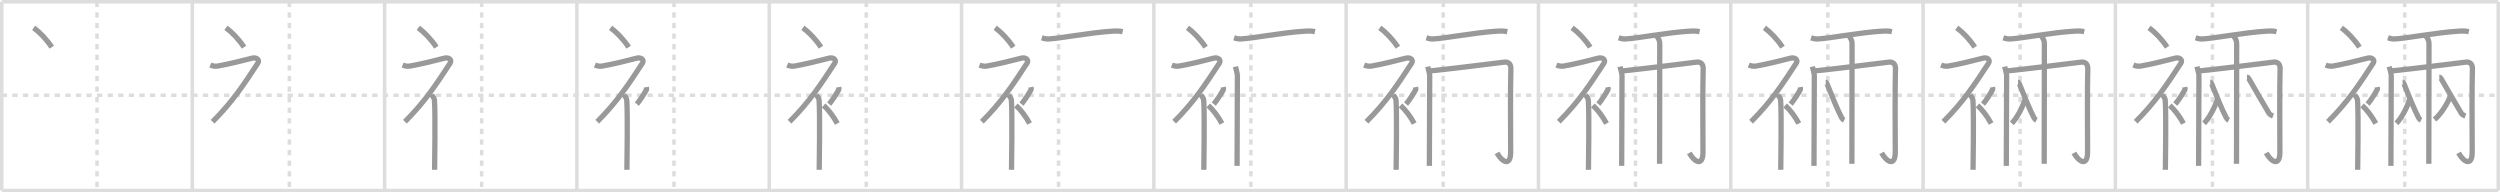 <svg width="1417px" height="109px" viewBox="0 0 1417 109" xmlns="http://www.w3.org/2000/svg" xmlns:xlink="http://www.w3.org/1999/xlink" xml:space="preserve" version="1.1" baseProfile="full">
<line x1="1" y1="1" x2="1416" y2="1" style="stroke:#ddd;stroke-width:2"></line>
<line x1="1" y1="1" x2="1" y2="108" style="stroke:#ddd;stroke-width:2"></line>
<line x1="1" y1="108" x2="1416" y2="108" style="stroke:#ddd;stroke-width:2"></line>
<line x1="1416" y1="1" x2="1416" y2="108" style="stroke:#ddd;stroke-width:2"></line>
<line x1="109" y1="1" x2="109" y2="108" style="stroke:#ddd;stroke-width:2"></line>
<line x1="218" y1="1" x2="218" y2="108" style="stroke:#ddd;stroke-width:2"></line>
<line x1="327" y1="1" x2="327" y2="108" style="stroke:#ddd;stroke-width:2"></line>
<line x1="436" y1="1" x2="436" y2="108" style="stroke:#ddd;stroke-width:2"></line>
<line x1="545" y1="1" x2="545" y2="108" style="stroke:#ddd;stroke-width:2"></line>
<line x1="654" y1="1" x2="654" y2="108" style="stroke:#ddd;stroke-width:2"></line>
<line x1="763" y1="1" x2="763" y2="108" style="stroke:#ddd;stroke-width:2"></line>
<line x1="872" y1="1" x2="872" y2="108" style="stroke:#ddd;stroke-width:2"></line>
<line x1="981" y1="1" x2="981" y2="108" style="stroke:#ddd;stroke-width:2"></line>
<line x1="1090" y1="1" x2="1090" y2="108" style="stroke:#ddd;stroke-width:2"></line>
<line x1="1199" y1="1" x2="1199" y2="108" style="stroke:#ddd;stroke-width:2"></line>
<line x1="1308" y1="1" x2="1308" y2="108" style="stroke:#ddd;stroke-width:2"></line>
<line x1="1" y1="54" x2="1416" y2="54" style="stroke:#ddd;stroke-width:2;stroke-dasharray:3 3"></line>
<line x1="55" y1="1" x2="55" y2="108" style="stroke:#ddd;stroke-width:2;stroke-dasharray:3 3"></line>
<line x1="164" y1="1" x2="164" y2="108" style="stroke:#ddd;stroke-width:2;stroke-dasharray:3 3"></line>
<line x1="273" y1="1" x2="273" y2="108" style="stroke:#ddd;stroke-width:2;stroke-dasharray:3 3"></line>
<line x1="382" y1="1" x2="382" y2="108" style="stroke:#ddd;stroke-width:2;stroke-dasharray:3 3"></line>
<line x1="491" y1="1" x2="491" y2="108" style="stroke:#ddd;stroke-width:2;stroke-dasharray:3 3"></line>
<line x1="600" y1="1" x2="600" y2="108" style="stroke:#ddd;stroke-width:2;stroke-dasharray:3 3"></line>
<line x1="709" y1="1" x2="709" y2="108" style="stroke:#ddd;stroke-width:2;stroke-dasharray:3 3"></line>
<line x1="818" y1="1" x2="818" y2="108" style="stroke:#ddd;stroke-width:2;stroke-dasharray:3 3"></line>
<line x1="927" y1="1" x2="927" y2="108" style="stroke:#ddd;stroke-width:2;stroke-dasharray:3 3"></line>
<line x1="1036" y1="1" x2="1036" y2="108" style="stroke:#ddd;stroke-width:2;stroke-dasharray:3 3"></line>
<line x1="1145" y1="1" x2="1145" y2="108" style="stroke:#ddd;stroke-width:2;stroke-dasharray:3 3"></line>
<line x1="1254" y1="1" x2="1254" y2="108" style="stroke:#ddd;stroke-width:2;stroke-dasharray:3 3"></line>
<line x1="1363" y1="1" x2="1363" y2="108" style="stroke:#ddd;stroke-width:2;stroke-dasharray:3 3"></line>
<path d="M19.08,15.75c3.5,2.59,7.25,6.47,10.25,11" style="fill:none;stroke:#999;stroke-width:3"></path>

<path d="M128.08,15.75c3.5,2.59,7.25,6.47,10.25,11" style="fill:none;stroke:#999;stroke-width:3"></path>
<path d="M119.2,36.86c0.94,0.39,2.37,0.85,3.96,0.61c4.84-0.72,17.37-3.83,19.69-4.49c2.33-0.66,4.58,0.83,3.26,2.85C138.36,47.65,132.0,57.5,120.5,69" style="fill:none;stroke:#999;stroke-width:3"></path>

<path d="M237.08,15.75c3.5,2.59,7.25,6.47,10.25,11" style="fill:none;stroke:#999;stroke-width:3"></path>
<path d="M228.2,36.86c0.94,0.39,2.37,0.85,3.96,0.61c4.84-0.72,17.37-3.83,19.69-4.49c2.33-0.66,4.58,0.83,3.26,2.85C247.36,47.65,241.0,57.5,229.5,69" style="fill:none;stroke:#999;stroke-width:3"></path>
<path d="M244.5,53.61c0.12,0.29,1.65,1.53,1.77,3.39c0.57,8.93,0.06,36.2,0.06,39.25" style="fill:none;stroke:#999;stroke-width:3"></path>

<path d="M346.08,15.75c3.5,2.59,7.25,6.47,10.25,11" style="fill:none;stroke:#999;stroke-width:3"></path>
<path d="M337.2,36.86c0.94,0.39,2.37,0.85,3.96,0.61c4.84-0.72,17.37-3.83,19.69-4.49c2.33-0.66,4.58,0.83,3.26,2.85C356.36,47.65,350.0,57.5,338.5,69" style="fill:none;stroke:#999;stroke-width:3"></path>
<path d="M353.5,53.61c0.12,0.29,1.65,1.53,1.77,3.39c0.57,8.93,0.06,36.2,0.06,39.25" style="fill:none;stroke:#999;stroke-width:3"></path>
<path d="M366.31,49.39c0.15,0.79,0.29,1,0,1.58c-0.88,1.73-3.6,5.99-5.36,8.04" style="fill:none;stroke:#999;stroke-width:3"></path>

<path d="M455.08,15.75c3.5,2.59,7.25,6.47,10.25,11" style="fill:none;stroke:#999;stroke-width:3"></path>
<path d="M446.2,36.86c0.94,0.39,2.37,0.85,3.96,0.61c4.84-0.72,17.37-3.83,19.69-4.49c2.33-0.66,4.58,0.83,3.26,2.85C465.36,47.65,459.0,57.5,447.5,69" style="fill:none;stroke:#999;stroke-width:3"></path>
<path d="M462.5,53.61c0.12,0.29,1.65,1.53,1.77,3.39c0.57,8.93,0.06,36.2,0.06,39.25" style="fill:none;stroke:#999;stroke-width:3"></path>
<path d="M475.31,49.39c0.15,0.79,0.29,1,0,1.58c-0.88,1.73-3.6,5.99-5.36,8.04" style="fill:none;stroke:#999;stroke-width:3"></path>
<path d="M466.83,59.75c2.65,2.41,5.48,6.03,7.75,10.25" style="fill:none;stroke:#999;stroke-width:3"></path>

<path d="M564.08,15.75c3.5,2.59,7.25,6.47,10.25,11" style="fill:none;stroke:#999;stroke-width:3"></path>
<path d="M555.2,36.86c0.94,0.39,2.37,0.85,3.96,0.61c4.84-0.72,17.37-3.83,19.69-4.49c2.33-0.66,4.58,0.83,3.26,2.85C574.36,47.65,568.0,57.5,556.5,69" style="fill:none;stroke:#999;stroke-width:3"></path>
<path d="M571.5,53.61c0.12,0.29,1.65,1.53,1.77,3.39c0.57,8.93,0.06,36.2,0.06,39.25" style="fill:none;stroke:#999;stroke-width:3"></path>
<path d="M584.31,49.39c0.15,0.79,0.29,1,0,1.58c-0.88,1.73-3.6,5.99-5.36,8.04" style="fill:none;stroke:#999;stroke-width:3"></path>
<path d="M575.83,59.75c2.65,2.41,5.48,6.03,7.75,10.25" style="fill:none;stroke:#999;stroke-width:3"></path>
<path d="M590.47,21.43c1.39,0.44,2.32,0.7,3.7,0.65c6.23-0.2,23.87-3.7,36.83-4.44c1.85-0.11,3.25-0.13,5.33,0.31" style="fill:none;stroke:#999;stroke-width:3"></path>

<path d="M673.08,15.75c3.5,2.59,7.25,6.47,10.25,11" style="fill:none;stroke:#999;stroke-width:3"></path>
<path d="M664.2,36.86c0.94,0.39,2.37,0.85,3.96,0.61c4.84-0.72,17.37-3.83,19.69-4.49c2.33-0.66,4.58,0.83,3.26,2.85C683.36,47.65,677.0,57.5,665.5,69" style="fill:none;stroke:#999;stroke-width:3"></path>
<path d="M680.5,53.61c0.12,0.29,1.65,1.53,1.77,3.39c0.57,8.93,0.06,36.2,0.06,39.25" style="fill:none;stroke:#999;stroke-width:3"></path>
<path d="M693.31,49.39c0.15,0.79,0.29,1,0,1.58c-0.88,1.73-3.6,5.99-5.36,8.04" style="fill:none;stroke:#999;stroke-width:3"></path>
<path d="M684.83,59.75c2.65,2.41,5.48,6.03,7.75,10.25" style="fill:none;stroke:#999;stroke-width:3"></path>
<path d="M699.47,21.43c1.39,0.44,2.32,0.7,3.7,0.65c6.23-0.2,23.87-3.7,36.83-4.44c1.85-0.11,3.25-0.13,5.33,0.31" style="fill:none;stroke:#999;stroke-width:3"></path>
<path d="M700.25,37.77c0.14,0.69,1.11,3.78,1.11,5.18c0,14.3-0.19,46.46-0.19,51.07" style="fill:none;stroke:#999;stroke-width:3"></path>

<path d="M782.08,15.75c3.5,2.59,7.25,6.47,10.25,11" style="fill:none;stroke:#999;stroke-width:3"></path>
<path d="M773.2,36.86c0.94,0.39,2.37,0.85,3.96,0.61c4.84-0.72,17.37-3.83,19.69-4.49c2.33-0.66,4.58,0.83,3.26,2.85C792.36,47.65,786.0,57.5,774.5,69" style="fill:none;stroke:#999;stroke-width:3"></path>
<path d="M789.5,53.61c0.12,0.29,1.65,1.53,1.77,3.39c0.57,8.93,0.06,36.2,0.06,39.25" style="fill:none;stroke:#999;stroke-width:3"></path>
<path d="M802.31,49.39c0.15,0.79,0.29,1,0,1.58c-0.88,1.73-3.6,5.99-5.36,8.04" style="fill:none;stroke:#999;stroke-width:3"></path>
<path d="M793.83,59.75c2.65,2.41,5.48,6.03,7.75,10.25" style="fill:none;stroke:#999;stroke-width:3"></path>
<path d="M808.47,21.43c1.39,0.44,2.32,0.7,3.7,0.65c6.23-0.2,23.87-3.7,36.83-4.44c1.85-0.11,3.25-0.13,5.33,0.31" style="fill:none;stroke:#999;stroke-width:3"></path>
<path d="M809.25,37.77c0.14,0.69,1.11,3.78,1.11,5.18c0,14.3-0.19,46.46-0.19,51.07" style="fill:none;stroke:#999;stroke-width:3"></path>
<path d="M810.56,40.21c9.87-0.96,35.96-4.26,42.17-5c2.01-0.24,3.7,0.97,3.63,3.61C856.0,52.25,856.24,72.24,856.24,86.17c0,8.83-5.13,5.32-7.75,0.5" style="fill:none;stroke:#999;stroke-width:3"></path>

<path d="M891.08,15.75c3.5,2.59,7.25,6.47,10.25,11" style="fill:none;stroke:#999;stroke-width:3"></path>
<path d="M882.2,36.86c0.94,0.39,2.37,0.85,3.96,0.61c4.84-0.72,17.37-3.83,19.69-4.49c2.33-0.66,4.58,0.83,3.26,2.85C901.36,47.65,895.0,57.5,883.5,69" style="fill:none;stroke:#999;stroke-width:3"></path>
<path d="M898.5,53.61c0.12,0.29,1.65,1.53,1.77,3.39c0.57,8.93,0.06,36.2,0.06,39.25" style="fill:none;stroke:#999;stroke-width:3"></path>
<path d="M911.31,49.39c0.15,0.79,0.29,1,0,1.58c-0.88,1.73-3.6,5.99-5.36,8.04" style="fill:none;stroke:#999;stroke-width:3"></path>
<path d="M902.83,59.75c2.65,2.41,5.48,6.03,7.75,10.25" style="fill:none;stroke:#999;stroke-width:3"></path>
<path d="M917.47,21.43c1.39,0.44,2.32,0.7,3.7,0.65c6.23-0.2,23.87-3.7,36.83-4.44c1.85-0.11,3.25-0.13,5.33,0.31" style="fill:none;stroke:#999;stroke-width:3"></path>
<path d="M918.25,37.77c0.14,0.69,1.11,3.78,1.11,5.18c0,14.3-0.19,46.46-0.19,51.07" style="fill:none;stroke:#999;stroke-width:3"></path>
<path d="M919.56,40.21c9.87-0.96,35.96-4.26,42.17-5c2.01-0.24,3.7,0.97,3.63,3.61C965.0,52.25,965.24,72.24,965.24,86.17c0,8.83-5.13,5.32-7.75,0.5" style="fill:none;stroke:#999;stroke-width:3"></path>
<path d="M938.94,20.34c1.01,1.2,1.81,2.65,1.81,4.33c0,0.96-0.1,65.52-0.1,68.17" style="fill:none;stroke:#999;stroke-width:3"></path>

<path d="M1000.08,15.75c3.5,2.59,7.25,6.47,10.25,11" style="fill:none;stroke:#999;stroke-width:3"></path>
<path d="M991.2,36.86c0.94,0.39,2.37,0.85,3.96,0.61c4.84-0.72,17.37-3.83,19.69-4.49c2.33-0.66,4.58,0.83,3.26,2.85C1010.36,47.65,1004.0,57.5,992.5,69" style="fill:none;stroke:#999;stroke-width:3"></path>
<path d="M1007.5,53.61c0.12,0.29,1.65,1.53,1.77,3.39c0.57,8.93,0.06,36.2,0.06,39.25" style="fill:none;stroke:#999;stroke-width:3"></path>
<path d="M1020.31,49.39c0.15,0.79,0.29,1,0,1.58c-0.88,1.73-3.6,5.99-5.36,8.04" style="fill:none;stroke:#999;stroke-width:3"></path>
<path d="M1011.83,59.75c2.65,2.41,5.48,6.03,7.75,10.25" style="fill:none;stroke:#999;stroke-width:3"></path>
<path d="M1026.47,21.43c1.39,0.44,2.32,0.7,3.7,0.65c6.23-0.2,23.87-3.7,36.83-4.44c1.85-0.11,3.25-0.13,5.33,0.31" style="fill:none;stroke:#999;stroke-width:3"></path>
<path d="M1027.25,37.77c0.14,0.69,1.11,3.78,1.11,5.18c0,14.3-0.19,46.46-0.19,51.07" style="fill:none;stroke:#999;stroke-width:3"></path>
<path d="M1028.56,40.21c9.87-0.96,35.96-4.26,42.17-5c2.01-0.24,3.7,0.97,3.63,3.61C1074.0,52.25,1074.24,72.24,1074.24,86.17c0,8.83-5.13,5.32-7.75,0.5" style="fill:none;stroke:#999;stroke-width:3"></path>
<path d="M1047.94,20.34c1.01,1.2,1.81,2.65,1.81,4.33c0,0.96-0.1,65.52-0.1,68.17" style="fill:none;stroke:#999;stroke-width:3"></path>
<path d="M1034.8,46.65c0.36,0,0.68,0.59,0.85,1.02c2.85,7.16,5.57,14.01,8.21,19.07c0.3,0.57,1.08,1.28,1.4,1.44" style="fill:none;stroke:#999;stroke-width:3"></path>

<path d="M1109.08,15.75c3.5,2.59,7.25,6.47,10.25,11" style="fill:none;stroke:#999;stroke-width:3"></path>
<path d="M1100.2,36.86c0.94,0.39,2.37,0.85,3.96,0.61c4.84-0.72,17.37-3.83,19.69-4.49c2.33-0.66,4.58,0.83,3.26,2.85C1119.36,47.65,1113.0,57.5,1101.5,69" style="fill:none;stroke:#999;stroke-width:3"></path>
<path d="M1116.5,53.61c0.12,0.29,1.65,1.53,1.77,3.39c0.57,8.93,0.06,36.2,0.06,39.25" style="fill:none;stroke:#999;stroke-width:3"></path>
<path d="M1129.31,49.39c0.15,0.79,0.29,1,0,1.58c-0.88,1.73-3.6,5.99-5.36,8.04" style="fill:none;stroke:#999;stroke-width:3"></path>
<path d="M1120.83,59.75c2.65,2.41,5.48,6.03,7.75,10.25" style="fill:none;stroke:#999;stroke-width:3"></path>
<path d="M1135.47,21.43c1.39,0.44,2.32,0.7,3.7,0.65c6.23-0.2,23.87-3.7,36.83-4.44c1.85-0.11,3.25-0.13,5.33,0.31" style="fill:none;stroke:#999;stroke-width:3"></path>
<path d="M1136.25,37.77c0.14,0.69,1.11,3.78,1.11,5.18c0,14.3-0.19,46.46-0.19,51.07" style="fill:none;stroke:#999;stroke-width:3"></path>
<path d="M1137.56,40.21c9.87-0.96,35.96-4.26,42.17-5c2.01-0.24,3.7,0.97,3.63,3.61C1183.0,52.25,1183.24,72.24,1183.24,86.17c0,8.83-5.13,5.32-7.75,0.5" style="fill:none;stroke:#999;stroke-width:3"></path>
<path d="M1156.94,20.34c1.01,1.2,1.81,2.65,1.81,4.33c0,0.96-0.1,65.52-0.1,68.17" style="fill:none;stroke:#999;stroke-width:3"></path>
<path d="M1143.8,46.65c0.36,0,0.68,0.59,0.85,1.02c2.85,7.16,5.57,14.01,8.21,19.07c0.3,0.57,1.08,1.28,1.4,1.44" style="fill:none;stroke:#999;stroke-width:3"></path>
<path d="M1147.93,55.88c-1.35,4.69-4.86,11.33-7.67,13.99" style="fill:none;stroke:#999;stroke-width:3"></path>

<path d="M1218.08,15.75c3.5,2.59,7.25,6.47,10.25,11" style="fill:none;stroke:#999;stroke-width:3"></path>
<path d="M1209.2,36.86c0.94,0.39,2.37,0.85,3.96,0.61c4.84-0.72,17.37-3.83,19.69-4.49c2.33-0.66,4.58,0.83,3.26,2.85C1228.36,47.65,1222.0,57.5,1210.5,69" style="fill:none;stroke:#999;stroke-width:3"></path>
<path d="M1225.5,53.61c0.12,0.29,1.65,1.53,1.77,3.39c0.57,8.93,0.06,36.2,0.06,39.25" style="fill:none;stroke:#999;stroke-width:3"></path>
<path d="M1238.31,49.39c0.15,0.79,0.29,1,0,1.58c-0.88,1.73-3.6,5.99-5.36,8.04" style="fill:none;stroke:#999;stroke-width:3"></path>
<path d="M1229.83,59.75c2.65,2.41,5.48,6.03,7.75,10.25" style="fill:none;stroke:#999;stroke-width:3"></path>
<path d="M1244.47,21.43c1.39,0.44,2.32,0.7,3.7,0.65c6.23-0.2,23.87-3.7,36.83-4.44c1.85-0.11,3.25-0.13,5.33,0.31" style="fill:none;stroke:#999;stroke-width:3"></path>
<path d="M1245.25,37.77c0.14,0.69,1.11,3.78,1.11,5.18c0,14.3-0.19,46.46-0.19,51.07" style="fill:none;stroke:#999;stroke-width:3"></path>
<path d="M1246.56,40.21c9.87-0.96,35.96-4.26,42.17-5c2.01-0.24,3.7,0.97,3.63,3.61C1292.0,52.25,1292.24,72.24,1292.24,86.17c0,8.83-5.13,5.32-7.75,0.5" style="fill:none;stroke:#999;stroke-width:3"></path>
<path d="M1265.94,20.34c1.01,1.2,1.81,2.65,1.81,4.33c0,0.96-0.1,65.52-0.1,68.17" style="fill:none;stroke:#999;stroke-width:3"></path>
<path d="M1252.8,46.65c0.36,0,0.68,0.59,0.85,1.02c2.85,7.16,5.57,14.01,8.21,19.07c0.3,0.57,1.08,1.28,1.4,1.44" style="fill:none;stroke:#999;stroke-width:3"></path>
<path d="M1256.93,55.88c-1.35,4.69-4.86,11.33-7.67,13.99" style="fill:none;stroke:#999;stroke-width:3"></path>
<path d="M1273.59,43.73c0.49,0,0.91,0.6,1.16,1.04c3.75,6.47,8,13.97,11.39,19.55c0.36,0.59,1.8,1.3,2.23,1.46" style="fill:none;stroke:#999;stroke-width:3"></path>

<path d="M1327.08,15.75c3.5,2.59,7.25,6.47,10.25,11" style="fill:none;stroke:#999;stroke-width:3"></path>
<path d="M1318.2,36.86c0.94,0.39,2.37,0.85,3.96,0.61c4.84-0.72,17.37-3.83,19.69-4.49c2.33-0.66,4.58,0.83,3.26,2.85C1337.36,47.65,1331.0,57.5,1319.5,69" style="fill:none;stroke:#999;stroke-width:3"></path>
<path d="M1334.5,53.61c0.12,0.29,1.65,1.53,1.77,3.39c0.57,8.93,0.06,36.2,0.06,39.25" style="fill:none;stroke:#999;stroke-width:3"></path>
<path d="M1347.31,49.39c0.15,0.79,0.29,1,0,1.58c-0.88,1.73-3.6,5.99-5.36,8.04" style="fill:none;stroke:#999;stroke-width:3"></path>
<path d="M1338.83,59.75c2.65,2.41,5.48,6.03,7.75,10.25" style="fill:none;stroke:#999;stroke-width:3"></path>
<path d="M1353.47,21.43c1.39,0.44,2.32,0.7,3.7,0.65c6.23-0.2,23.87-3.7,36.83-4.44c1.85-0.11,3.25-0.13,5.33,0.31" style="fill:none;stroke:#999;stroke-width:3"></path>
<path d="M1354.25,37.77c0.14,0.69,1.11,3.78,1.11,5.18c0,14.3-0.19,46.46-0.19,51.07" style="fill:none;stroke:#999;stroke-width:3"></path>
<path d="M1355.56,40.21c9.87-0.96,35.96-4.26,42.17-5c2.01-0.24,3.7,0.97,3.63,3.61C1401.0,52.25,1401.24,72.24,1401.24,86.17c0,8.83-5.13,5.32-7.75,0.5" style="fill:none;stroke:#999;stroke-width:3"></path>
<path d="M1374.94,20.34c1.01,1.2,1.81,2.65,1.81,4.33c0,0.96-0.1,65.52-0.1,68.17" style="fill:none;stroke:#999;stroke-width:3"></path>
<path d="M1361.8,46.65c0.36,0,0.68,0.59,0.85,1.02c2.85,7.16,5.57,14.01,8.21,19.07c0.3,0.57,1.08,1.28,1.4,1.44" style="fill:none;stroke:#999;stroke-width:3"></path>
<path d="M1365.93,55.88c-1.35,4.69-4.86,11.33-7.67,13.99" style="fill:none;stroke:#999;stroke-width:3"></path>
<path d="M1382.59,43.73c0.49,0,0.91,0.6,1.16,1.04c3.75,6.47,8,13.97,11.39,19.55c0.36,0.59,1.8,1.3,2.23,1.46" style="fill:none;stroke:#999;stroke-width:3"></path>
<path d="M1389.12,53.8c-1.63,4.67-5.85,11.28-9.24,13.93" style="fill:none;stroke:#999;stroke-width:3"></path>

</svg>